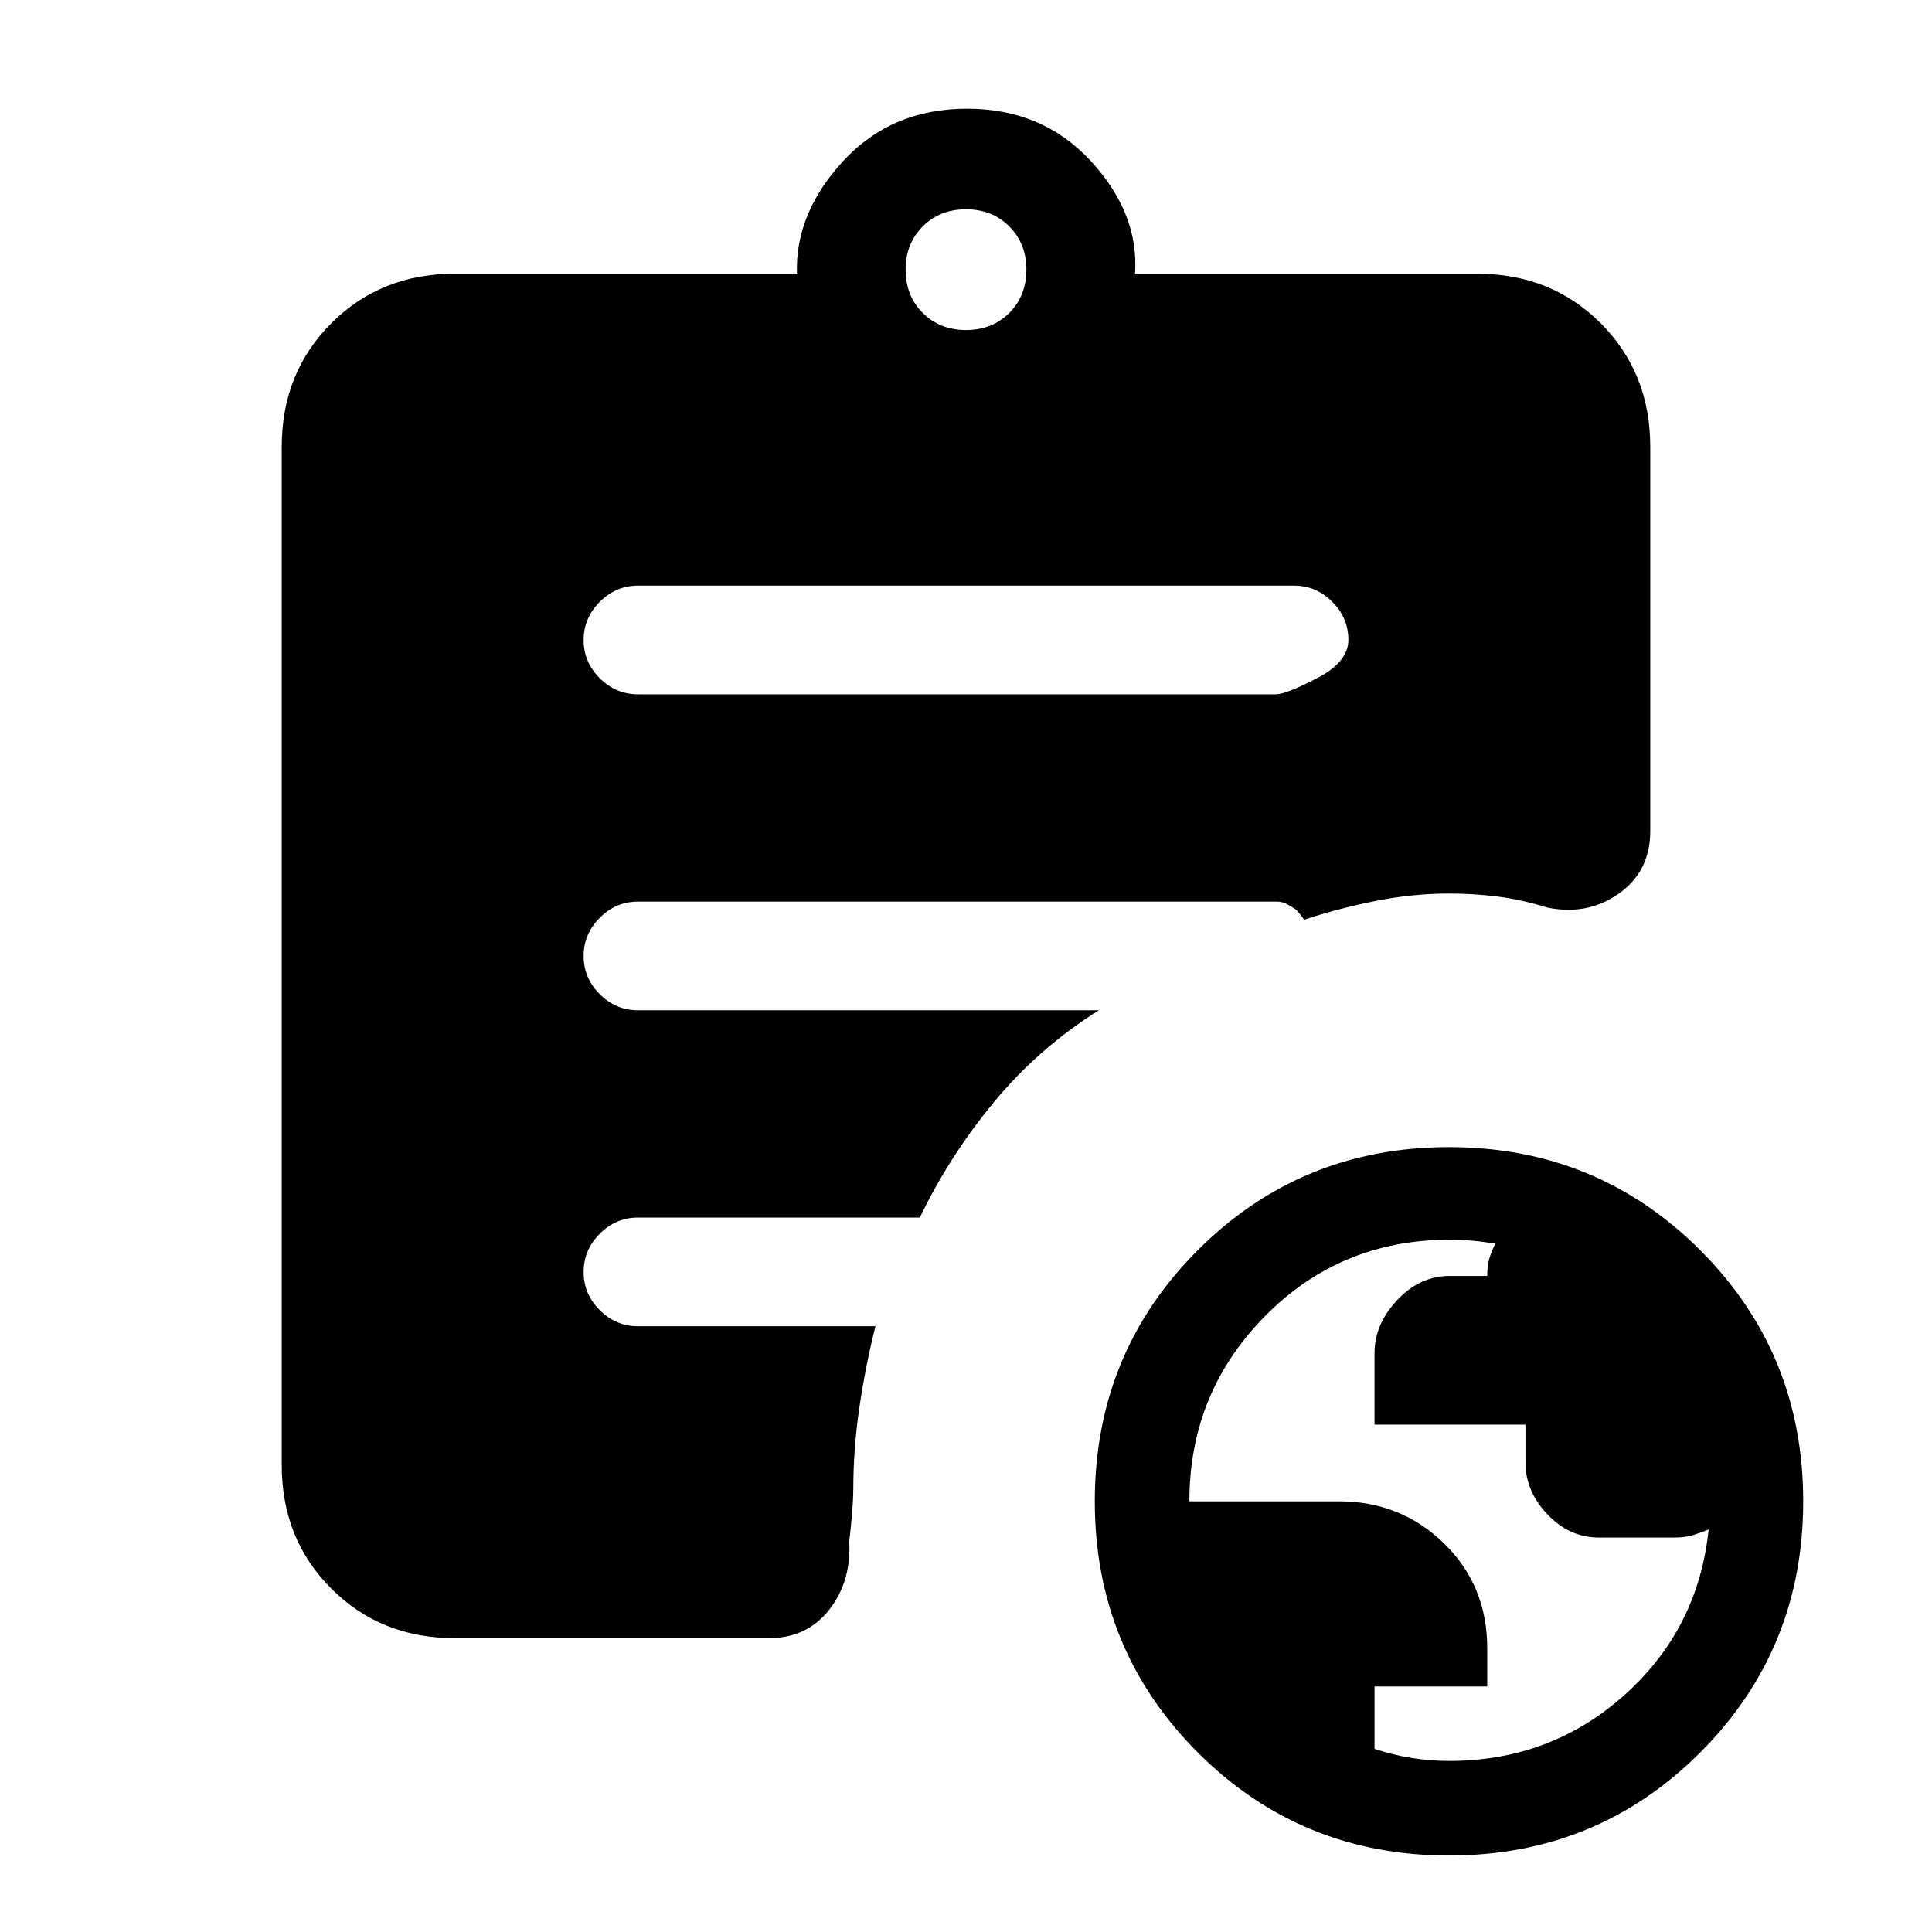 <svg xmlns="http://www.w3.org/2000/svg" height="24" viewBox="0 -960 960 960" width="24"><path d="M720.07-85q50.56 0 87.21-32.84Q843.93-150.68 849-200q-3.93 1.6-7.8 2.8-3.87 1.2-9.24 1.2H794.5q-14.66 0-25.58-11.5Q758-219 758-233.29v-18.81h-75v-35.61Q683-302 694.28-314q11.27-12 26.18-12H739q0-5 1-8.5t3-7.5q-5.75-1-11.37-1.5-5.63-.5-11.25-.5-54.38 0-91.88 38.07Q591-267.86 591-214h74.38q30.68 0 52.15 20.91T739-140.94V-122h-56v31q9 3 18.26 4.5 9.25 1.5 18.81 1.5ZM480-796q13 0 21.5-8.5T510-826q0-13-8.5-21.5T480-856q-13 0-21.5 8.5T450-826q0 13 8.5 21.5T480-796ZM720-38q-73.62 0-124.81-51.19T544-214q0-73.62 51.19-124.81T720-390q73.62 0 124.81 51.19T896-214q0 73.62-51.19 124.81T720-38ZM226-146q-36.75 0-61.37-24.63Q140-195.25 140-232v-506q0-36.75 24.63-61.38Q189.25-824 226-824h170q-1-30 23-56t61.5-26q37.5 0 61.5 26t22 56h170q36.75 0 61.38 24.62Q820-774.75 820-738v191q0 19.89-15.5 30.95Q789-505 769-509q-13-4-24.89-5.5-11.9-1.5-24.11-1.5-18 0-36.4 3.67-18.39 3.66-35.6 9.33-1.67-2.5-4-5-3-2-5-3t-5-1H317q-10.95 0-18.98 8.04-8.02 8.03-8.02 19 0 10.96 8.02 18.96 8.03 8 18.98 8h229q-29.79 18.72-51.89 45.36Q472-386 457.04-355H317q-10.95 0-18.98 8.04-8.02 8.03-8.02 19 0 10.96 8.02 18.96 8.03 8 18.98 8h118q-5 20.03-8 40.52-3 20.48-3 40.48 0 4.14-.5 10.57Q423-203 422-194q1 20-10.08 34T382-146H226Zm91-469h317q5 0 20.5-8.04 15.5-8.03 15.5-19 0-10.96-8.03-18.96-8.02-8-18.97-8H317q-10.95 0-18.98 8.04-8.02 8.03-8.02 19 0 10.96 8.02 18.96 8.03 8 18.98 8Z"/></svg>